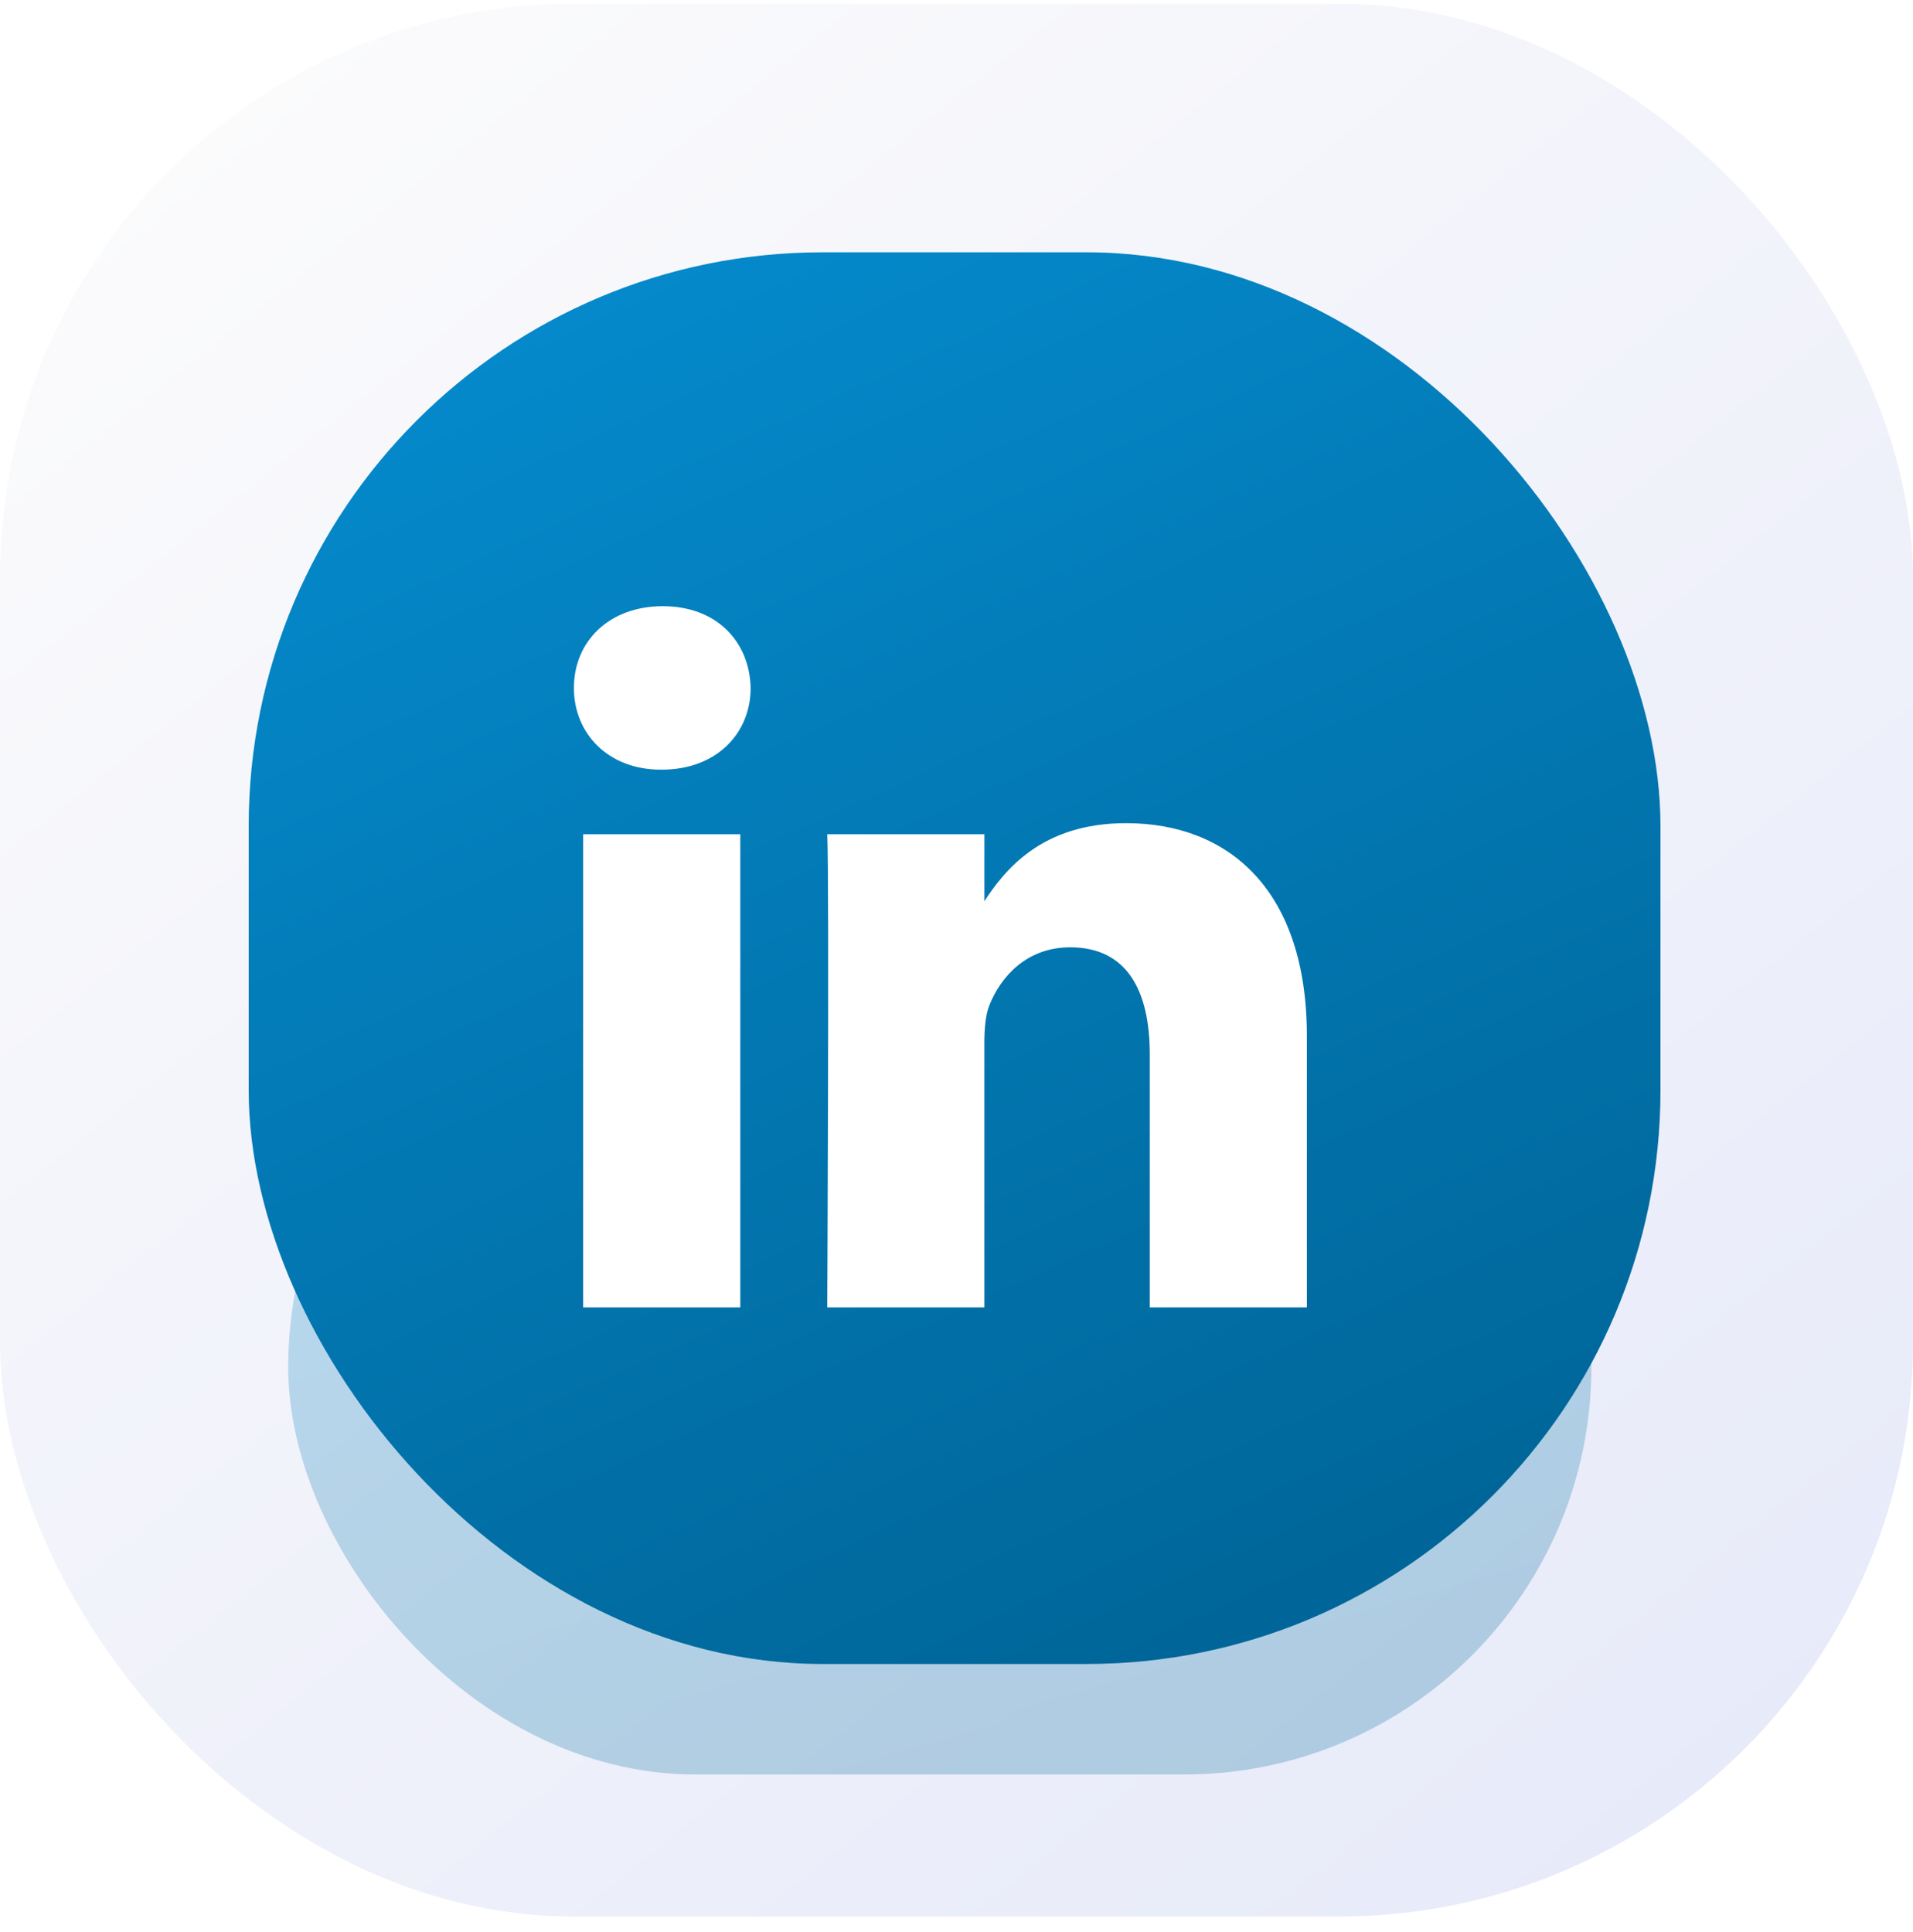 <svg width="100" height="101" viewBox="0 0 100 101" fill="none" xmlns="http://www.w3.org/2000/svg">
<rect y="0.19" width="100" height="100" rx="30" fill="url(#paint0_linear_4_257)"/>
<g opacity="0.25" filter="url(#filter0_f_4_257)">
<rect x="15.065" y="50.19" width="68.122" height="42.576" rx="21.288" fill="url(#paint1_linear_4_257)"/>
</g>
<rect x="13" y="13.19" width="73.799" height="73.799" rx="30" fill="url(#paint2_linear_4_257)"/>
<g filter="url(#filter1_i_4_257)">
<path d="M38.698 67.846V43.113H30.484V67.846H38.699H38.698ZM34.593 39.736C37.456 39.736 39.239 37.837 39.239 35.464C39.186 33.036 37.456 31.19 34.647 31.19C31.836 31.19 30 33.036 30 35.464C30 37.837 31.782 39.736 34.539 39.736H34.592L34.593 39.736ZM43.244 67.846H51.457V54.036C51.457 53.297 51.511 52.557 51.728 52.03C52.322 50.552 53.673 49.023 55.943 49.023C58.914 49.023 60.103 51.291 60.103 54.616V67.846H68.316V53.665C68.316 46.068 64.264 42.533 58.861 42.533C54.43 42.533 52.484 45.011 51.403 46.7H51.458V43.114H43.245C43.352 45.434 43.244 67.847 43.244 67.847L43.244 67.846Z" fill="white"/>
</g>
<defs>
<filter id="filter0_f_4_257" x="9.605" y="44.73" width="79.042" height="53.497" filterUnits="userSpaceOnUse" color-interpolation-filters="sRGB">
<feFlood flood-opacity="0" result="BackgroundImageFix"/>
<feBlend mode="normal" in="SourceGraphic" in2="BackgroundImageFix" result="shape"/>
<feGaussianBlur stdDeviation="2.73" result="effect1_foregroundBlur_4_257"/>
</filter>
<filter id="filter1_i_4_257" x="27" y="27.19" width="45" height="45.5" filterUnits="userSpaceOnUse" color-interpolation-filters="sRGB">
<feFlood flood-opacity="0" result="BackgroundImageFix"/>
<feBlend mode="normal" in="SourceGraphic" in2="BackgroundImageFix" result="shape"/>
<feColorMatrix in="SourceAlpha" type="matrix" values="0 0 0 0 0 0 0 0 0 0 0 0 0 0 0 0 0 0 127 0" result="hardAlpha"/>
<feOffset dy="0.5"/>
<feGaussianBlur stdDeviation="1.25"/>
<feComposite in2="hardAlpha" operator="arithmetic" k2="-1" k3="1"/>
<feColorMatrix type="matrix" values="0 0 0 0 0 0 0 0 0 0 0 0 0 0 0 0 0 0 0.1 0"/>
<feBlend mode="normal" in2="shape" result="effect1_innerShadow_4_257"/>
</filter>
<linearGradient id="paint0_linear_4_257" x1="8.406" y1="6.74" x2="82.642" y2="100.19" gradientUnits="userSpaceOnUse">
<stop stop-color="#FBFBFC"/>
<stop offset="1" stop-color="#E7EAF9"/>
</linearGradient>
<linearGradient id="paint1_linear_4_257" x1="53.835" y1="94.036" x2="39.949" y2="45.094" gradientUnits="userSpaceOnUse">
<stop stop-color="#006699"/>
<stop offset="1" stop-color="#058CCF"/>
</linearGradient>
<linearGradient id="paint2_linear_4_257" x1="55" y1="89.19" x2="20.5" y2="13.19" gradientUnits="userSpaceOnUse">
<stop stop-color="#006699"/>
<stop offset="1" stop-color="#058CCF"/>
</linearGradient>
</defs>
</svg>
